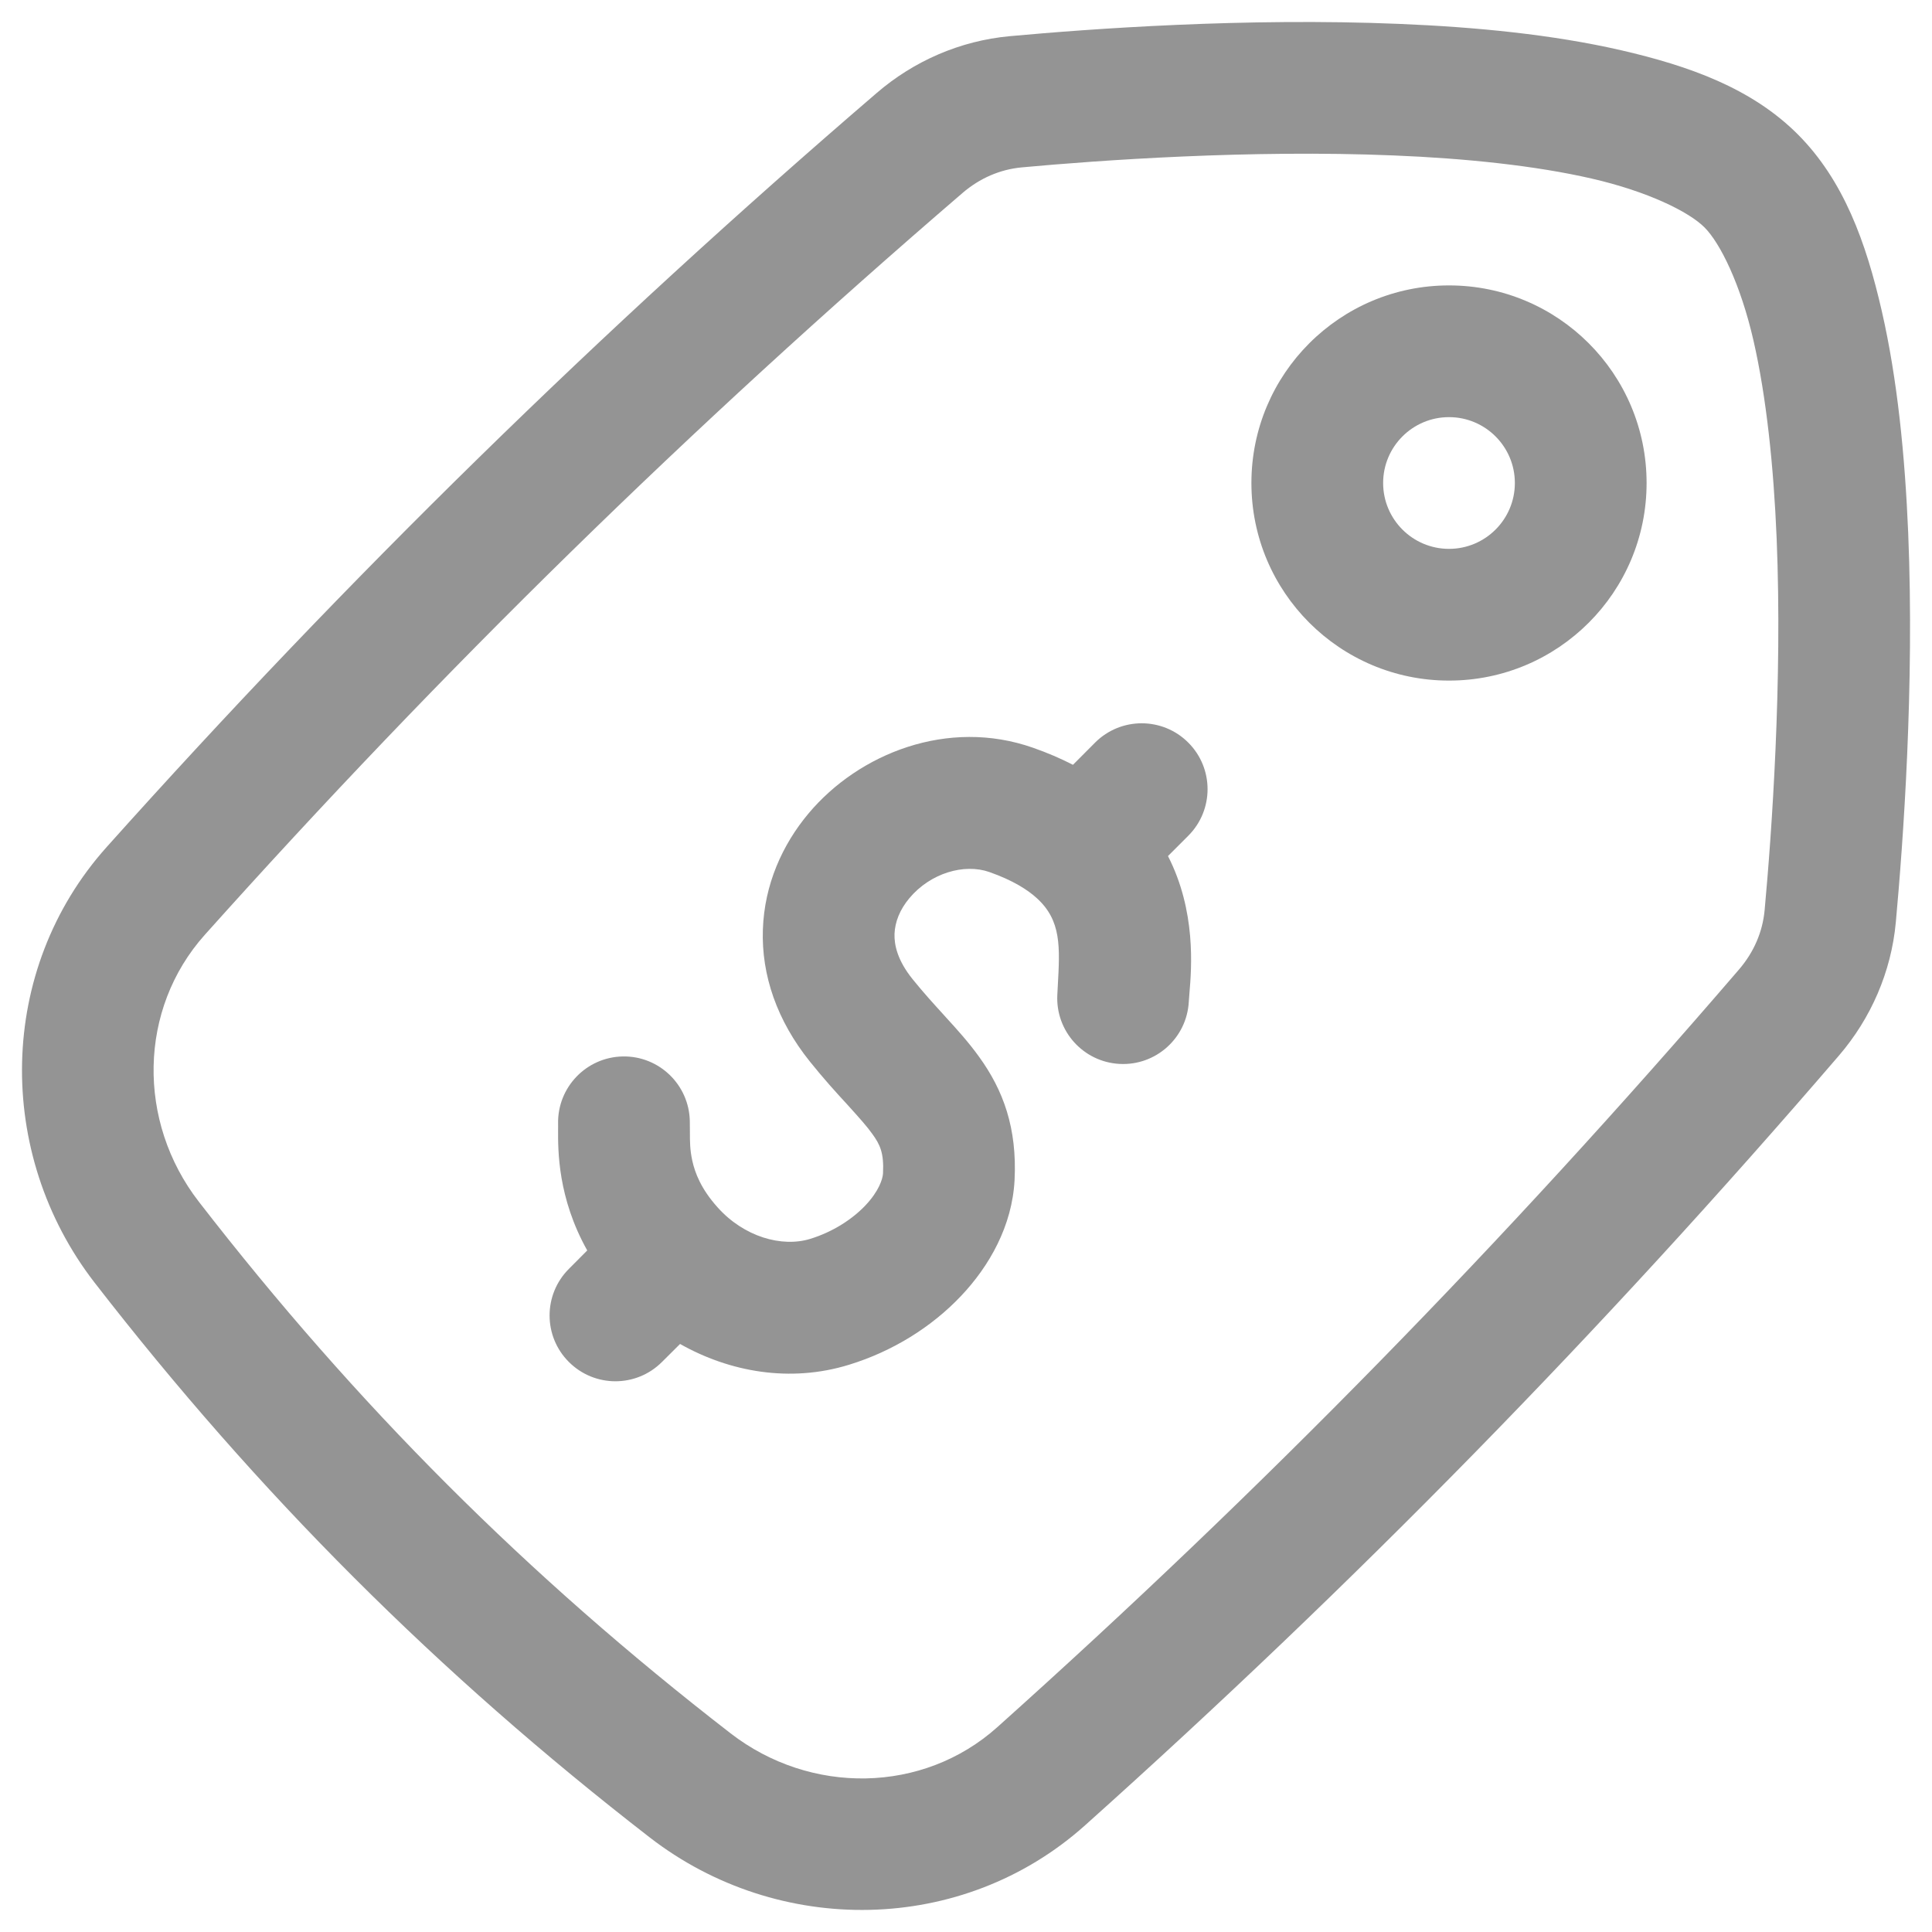 <svg width="22" height="22" viewBox="0 0 22 22" fill="none" xmlns="http://www.w3.org/2000/svg">
<path fill-rule="evenodd" clip-rule="evenodd" d="M16.5 6.25C16.086 6.25 15.75 5.914 15.75 5.5C15.75 5.086 16.086 4.75 16.5 4.75C16.914 4.75 17.25 5.086 17.25 5.5C17.25 5.914 16.914 6.25 16.5 6.25ZM14.25 5.5C14.25 6.743 15.258 7.75 16.5 7.75C17.743 7.75 18.75 6.743 18.75 5.5C18.75 4.257 17.743 3.25 16.5 3.25C15.258 3.25 14.25 4.257 14.25 5.5Z" fill="#949494"/>
<path d="M15.932 0.272C14.18 0.199 12.415 0.328 11.498 0.412C10.932 0.464 10.404 0.696 9.983 1.059C6.831 3.767 3.96 6.579 1.215 9.645C-0.035 11.04 -0.058 13.138 1.076 14.604C2.94 17.01 4.99 19.058 7.397 20.922C8.862 22.057 10.96 22.035 12.356 20.785C15.421 18.04 18.233 15.169 20.942 12.018C21.304 11.596 21.536 11.068 21.588 10.502C21.672 9.585 21.801 7.82 21.729 6.068C21.692 5.192 21.607 4.322 21.428 3.541C21.249 2.76 20.995 2.054 20.471 1.529C19.946 1.005 19.24 0.752 18.459 0.572C17.678 0.393 16.808 0.308 15.932 0.272ZM15.869 1.77C16.687 1.803 17.483 1.886 18.123 2.033C18.764 2.18 19.233 2.412 19.41 2.59C19.588 2.768 19.82 3.236 19.967 3.877C20.114 4.518 20.197 5.313 20.231 6.131C20.298 7.766 20.175 9.486 20.094 10.365C20.071 10.612 19.972 10.842 19.803 11.039C17.135 14.143 14.373 16.966 11.356 19.668C10.511 20.425 9.229 20.443 8.317 19.736C6.004 17.946 4.054 15.996 2.264 13.684C1.557 12.771 1.576 11.49 2.332 10.645C5.034 7.627 7.857 4.865 10.961 2.197C11.158 2.028 11.389 1.929 11.635 1.906C12.514 1.825 14.234 1.702 15.869 1.77Z" fill="#949494"/>
<path fill-rule="evenodd" clip-rule="evenodd" d="M13.531 8.456C13.824 8.749 13.824 9.224 13.531 9.517L13.3 9.748C13.621 10.376 13.569 11.019 13.544 11.314C13.541 11.35 13.539 11.381 13.537 11.406C13.515 11.82 13.162 12.137 12.749 12.115C12.335 12.093 12.018 11.74 12.04 11.327C12.041 11.294 12.043 11.262 12.045 11.231C12.07 10.78 12.087 10.484 11.807 10.228C11.705 10.135 11.539 10.026 11.266 9.93C10.981 9.83 10.596 9.94 10.355 10.228C10.245 10.359 10.191 10.501 10.186 10.635C10.182 10.76 10.219 10.935 10.391 11.149C10.516 11.304 10.634 11.433 10.755 11.566C10.76 11.572 10.766 11.578 10.771 11.584C10.891 11.715 11.03 11.868 11.149 12.034C11.424 12.414 11.583 12.844 11.553 13.439C11.526 13.958 11.267 14.417 10.941 14.76C10.609 15.11 10.166 15.388 9.667 15.541C8.994 15.748 8.307 15.622 7.744 15.304L7.538 15.509C7.245 15.802 6.771 15.802 6.478 15.509C6.185 15.217 6.185 14.742 6.478 14.449L6.687 14.239C6.35 13.638 6.354 13.098 6.355 12.861C6.355 12.835 6.356 12.812 6.355 12.794C6.348 12.38 6.677 12.038 7.091 12.03C7.505 12.022 7.847 12.352 7.855 12.766C7.856 12.809 7.856 12.847 7.856 12.883C7.856 13.002 7.856 13.09 7.883 13.216C7.914 13.357 7.984 13.54 8.171 13.748C8.471 14.084 8.903 14.207 9.227 14.107C9.483 14.028 9.702 13.886 9.853 13.728C10.009 13.563 10.051 13.426 10.055 13.362C10.067 13.129 10.021 13.033 9.933 12.912C9.872 12.826 9.79 12.735 9.662 12.593C9.655 12.586 9.648 12.578 9.641 12.57C9.522 12.441 9.377 12.281 9.223 12.089C8.849 11.624 8.669 11.105 8.687 10.585C8.704 10.072 8.91 9.617 9.206 9.264C9.777 8.582 10.792 8.173 11.764 8.515C11.927 8.572 12.078 8.637 12.218 8.709L12.47 8.456C12.763 8.163 13.238 8.163 13.531 8.456Z" fill="#949494"/>
</svg>
